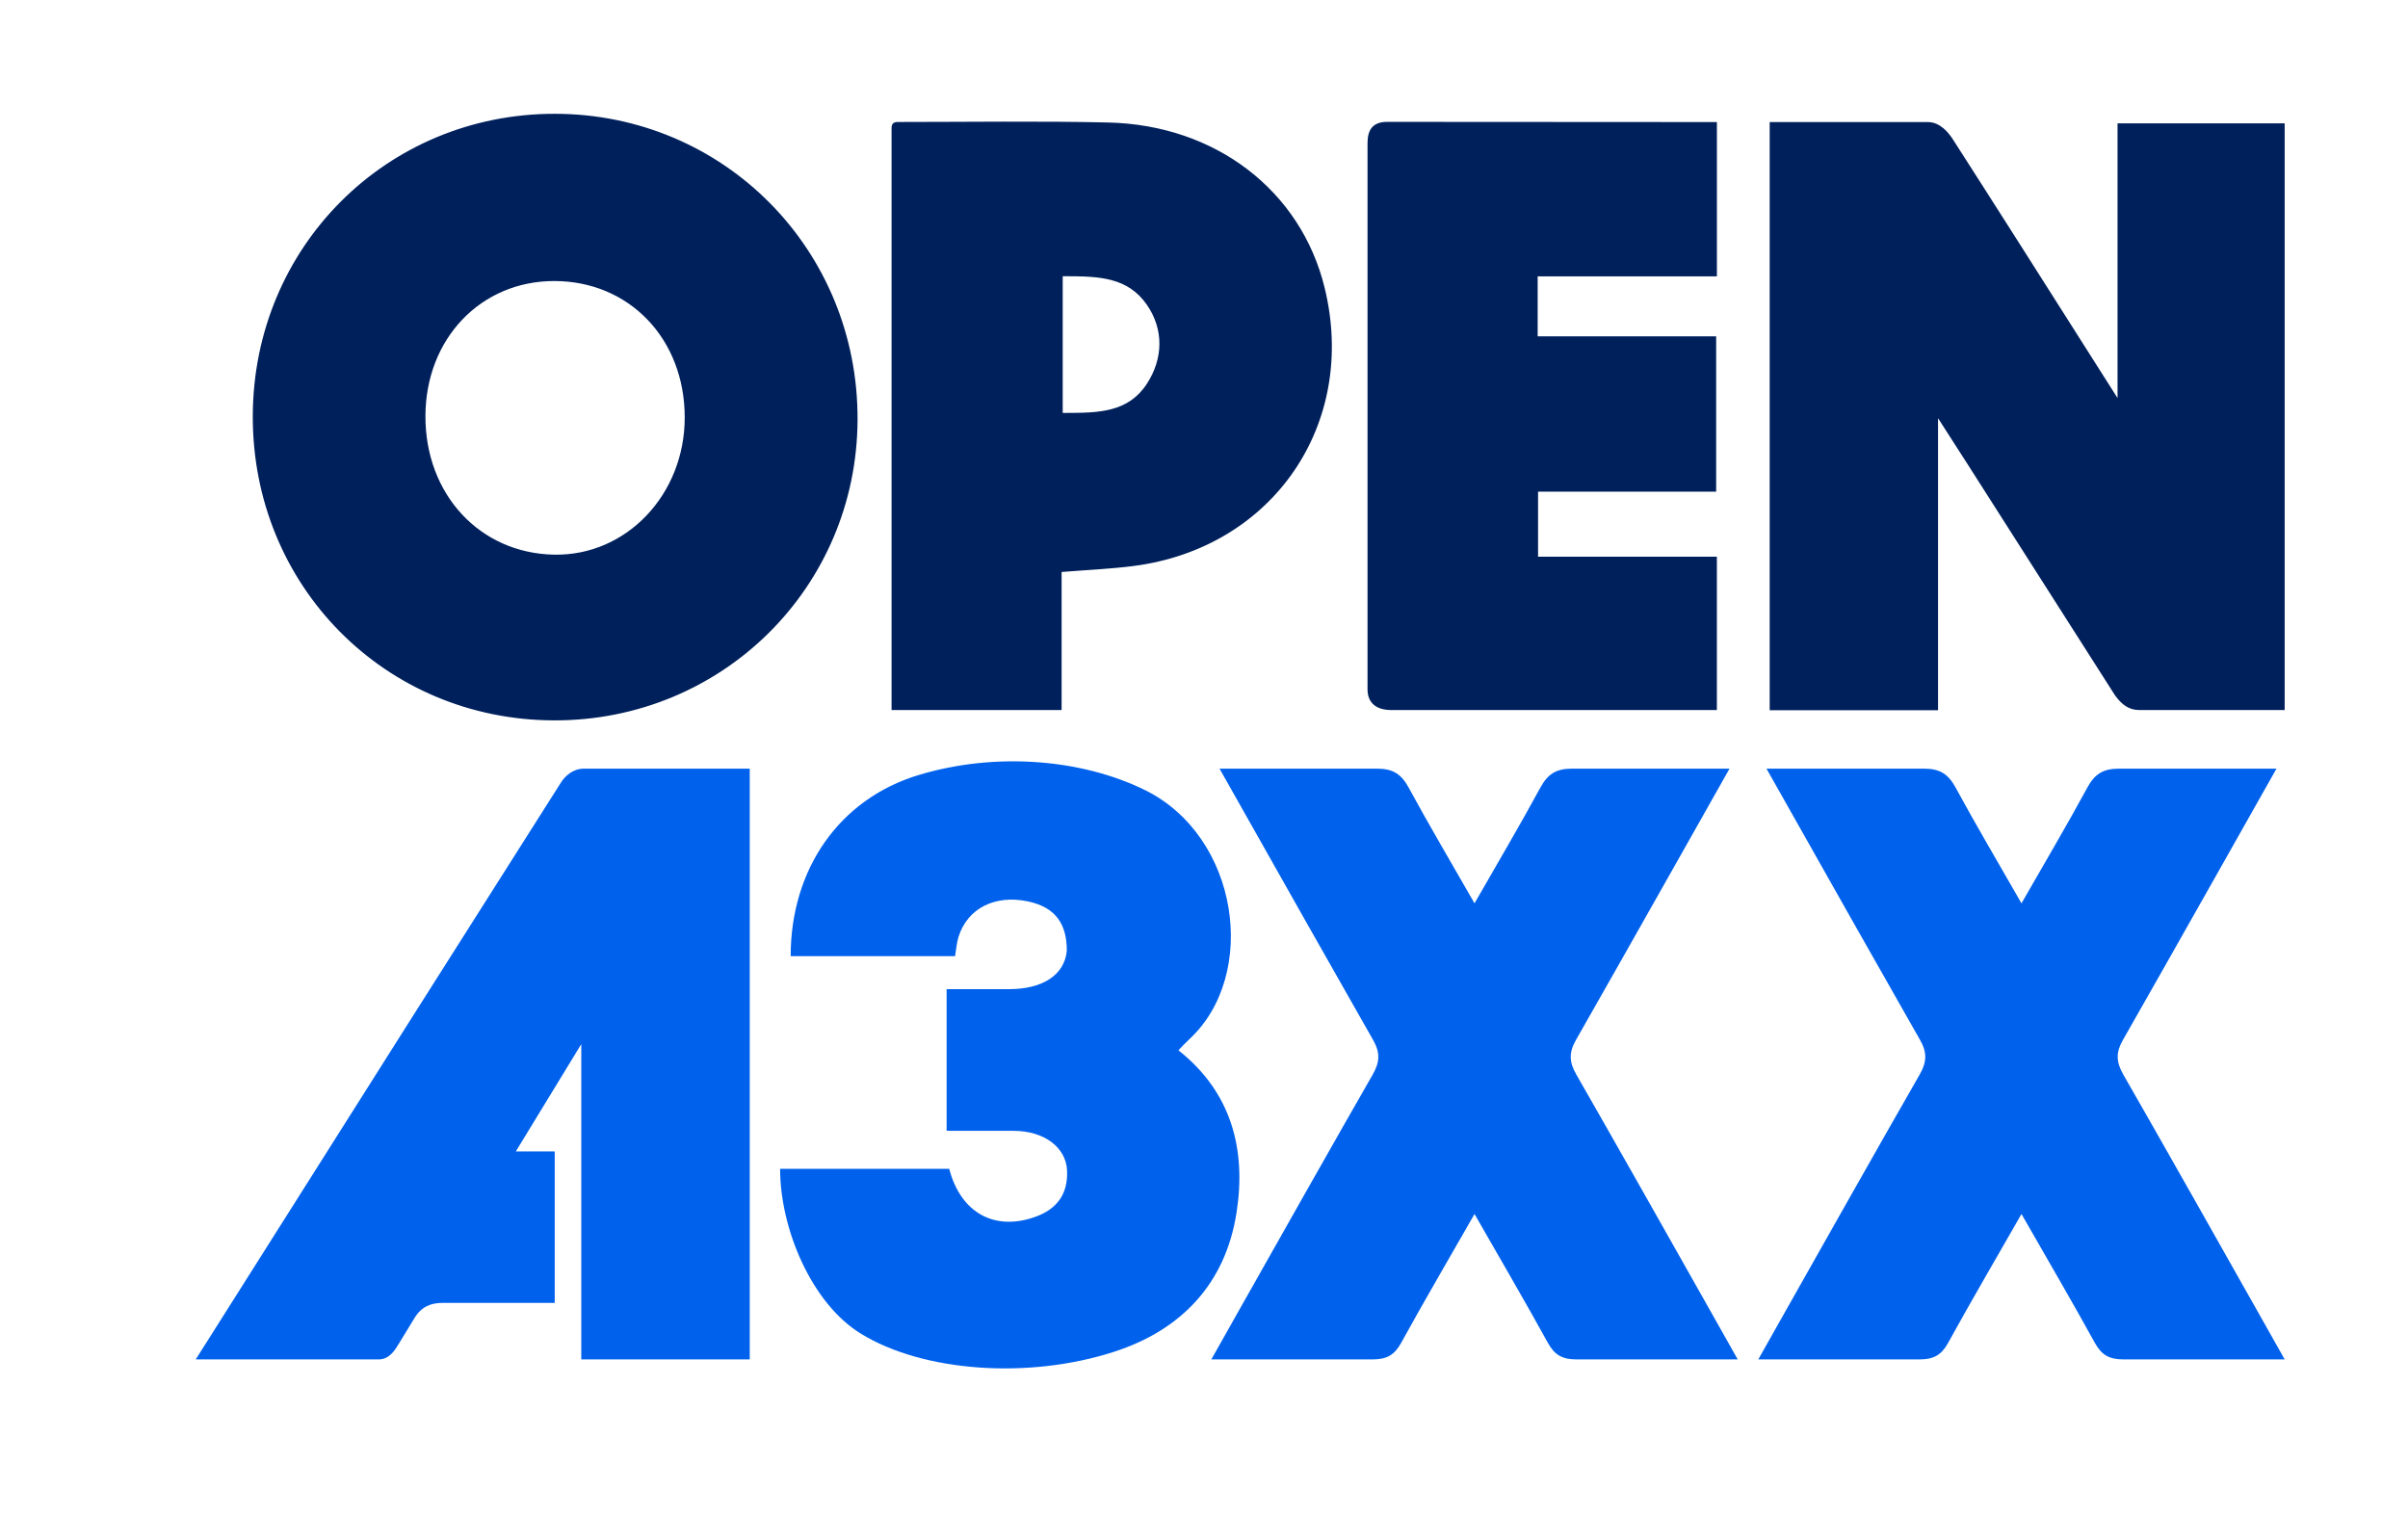 <?xml version="1.0" encoding="UTF-8"?>
<svg width="529px" height="333px" viewBox="0 0 529 333" version="1.1" xmlns="http://www.w3.org/2000/svg" xmlns:xlink="http://www.w3.org/1999/xlink">
    <title>Slice</title>
    <g id="Page-1" stroke="none" stroke-width="1" fill="none" fill-rule="evenodd">
        <path d="M121.867,25 C159.037,25.019 188.562,54.87 188.392,92.26 C188.222,129.076 158.638,158.355 121.7,158.265 C84.57,158.172 55.386,128.638 55.533,91.3 C55.679,54.236 84.949,24.982 121.867,25 Z M423.507,26.817 C426.195,26.817 428.037,29.093 429.018,30.618 C432.723,36.376 438.09,44.788 443.561,53.385 L444.527,54.903 C454.838,71.109 465.191,87.452 465.191,87.452 L465.191,27.105 L501.906,27.105 L501.906,155.993 L469.962,155.993 C467.689,155.993 466.146,154.814 464.652,152.792 C460.038,145.573 453.371,135.111 446.851,124.88 L445.85,123.308 C436.018,107.881 426.781,93.391 425.755,91.871 L425.755,156.04 L388.773,156.04 L388.773,26.817 L423.507,26.817 Z M243.514,26.914 C267.118,27.478 285.776,41.922 290.992,63.183 C298.34,93.137 279.629,120.43 248.969,124.353 C243.9,125.002 238.776,125.212 233.217,125.662 L233.217,155.992 L195.864,155.992 L195.864,28.156 C195.864,27.215 196.25,26.8 197.24,26.8 C211.896,26.8 228.866,26.564 243.514,26.914 Z M304.711,26.774 L377.179,26.817 L377.179,60.713 L337.8,60.713 L337.8,73.897 L377.013,73.897 L377.013,108.015 L337.888,108.015 L337.888,122.309 L377.17,122.309 L377.17,155.993 L305.668,155.993 C302.555,155.993 300.424,154.616 300.424,151.418 C300.424,111.453 300.422,71.415 300.424,31.449 C300.424,28.786 301.358,26.774 304.711,26.774 Z M121.815,61.742 C105.653,61.706 93.515,74.394 93.461,91.38 C93.406,108.612 105.421,121.561 121.739,121.858 C137.595,122.148 150.426,108.664 150.424,91.712 C150.422,74.488 138.29,61.779 121.815,61.742 Z M234.24,60.687 L233.46,60.686 L233.46,60.686 L233.46,90.713 L234.206,90.714 C241.386,90.712 247.865,90.59 251.947,84.324 C255.534,78.82 255.722,72.377 251.92,66.917 C247.746,60.923 241.483,60.695 234.24,60.687 Z" id="OPEN" fill="#00205C"></path>
        <path d="M251.451,173.534 C272.247,183.713 276.569,214.208 261.227,228.359 C260.513,229.018 259.6,229.955 258.888,230.743 C270.518,239.966 273.798,252.459 271.663,266.323 C269.232,282.113 259.416,292.205 244.848,296.946 C225.978,303.088 202.811,301.413 189.118,293.003 C178.281,286.348 171.376,269.95 171.376,256.779 L208.527,256.779 C211.043,266.44 218.442,270.519 227.373,267.36 C232.306,265.615 234.649,262.217 234.417,257.142 C234.185,252.076 229.401,248.439 222.642,248.439 L207.957,248.425 L207.957,217.317 L221.729,217.31 C228.808,217.31 233.844,214.366 234.361,208.863 C234.361,203.19 232.083,199.361 225.825,198.035 C218.581,196.5 212.551,199.543 210.573,205.812 C210.178,207.066 210.095,208.419 209.81,210.065 L173.698,210.065 C173.698,190.948 184.373,175.523 201.859,170.254 C218.678,165.185 237.583,166.738 251.451,173.534 Z M422.681,168.87 C426.217,168.87 428.027,170.093 429.64,173.065 C434.133,181.341 438.934,189.451 444.089,198.457 C449.244,189.451 454.045,181.341 458.537,173.065 C460.151,170.093 461.96,168.87 465.497,168.87 L465.497,168.87 L500.106,168.87 C500.106,168.87 476.169,211.325 466.423,228.387 C464.787,231.214 464.854,233.305 466.468,236.099 C470.231,242.647 475.532,251.974 480.89,261.434 L482.308,263.939 C492.233,281.471 501.906,298.655 501.906,298.655 L501.906,298.655 L466.502,298.655 C463.422,298.655 461.695,297.72 460.22,295.043 C455.01,285.583 449.912,276.905 444.089,266.711 C438.265,276.905 433.167,285.583 427.957,295.043 C426.484,297.72 424.756,298.655 421.676,298.655 L421.676,298.655 L386.272,298.655 C386.272,298.655 395.045,283.068 404.454,266.439 L405.397,264.773 L405.397,264.773 L406.342,263.104 C412.016,253.081 417.725,243.033 421.709,236.099 C423.324,233.305 423.391,231.214 421.755,228.387 C418.246,222.244 412.898,212.811 407.49,203.252 L406.588,201.659 C397.273,185.189 388.072,168.87 388.072,168.87 L388.072,168.87 Z M302.522,168.87 C306.058,168.87 307.868,170.093 309.481,173.065 C313.974,181.341 318.775,189.451 323.93,198.457 C329.085,189.451 333.886,181.341 338.378,173.065 C339.992,170.093 341.801,168.87 345.338,168.87 L345.338,168.87 L379.947,168.87 C379.947,168.87 356.01,211.325 346.264,228.387 C344.628,231.214 344.695,233.305 346.309,236.099 C350.072,242.647 355.373,251.974 360.73,261.434 L362.149,263.939 C372.074,281.471 381.747,298.655 381.747,298.655 L381.747,298.655 L346.343,298.655 C343.263,298.655 341.536,297.72 340.061,295.043 C334.851,285.583 329.753,276.905 323.93,266.711 C318.106,276.905 313.008,285.583 307.799,295.043 C306.325,297.72 304.597,298.655 301.517,298.655 L301.517,298.655 L266.113,298.655 C266.113,298.655 276.095,280.921 286.183,263.104 L287.128,261.434 C292.486,251.974 297.787,242.647 301.55,236.099 C303.165,233.305 303.232,231.214 301.596,228.387 C298.087,222.244 292.739,212.811 287.331,203.252 L286.43,201.659 L286.43,201.659 L285.529,200.066 C276.53,184.153 267.914,168.87 267.914,168.87 L267.914,168.87 Z M164.705,168.87 L164.705,298.654 L127.696,298.654 L127.696,229.394 L113.319,252.957 L121.864,252.957 L121.864,286.24 L97.259,286.24 C94.687,286.24 92.61,287.017 91.051,289.578 L91.051,289.578 L87.608,295.22 C86.817,296.515 85.608,298.654 83.172,298.654 L83.172,298.654 L43,298.654 C43,298.654 66.367,261.662 89.908,224.474 L92.048,221.094 C103.457,203.073 114.742,185.269 123.26,171.875 C124.098,170.557 125.82,168.87 128.259,168.87 L128.259,168.87 L164.705,168.87 Z" id="A3XX" fill="#0061ED"></path>
    </g>
</svg>